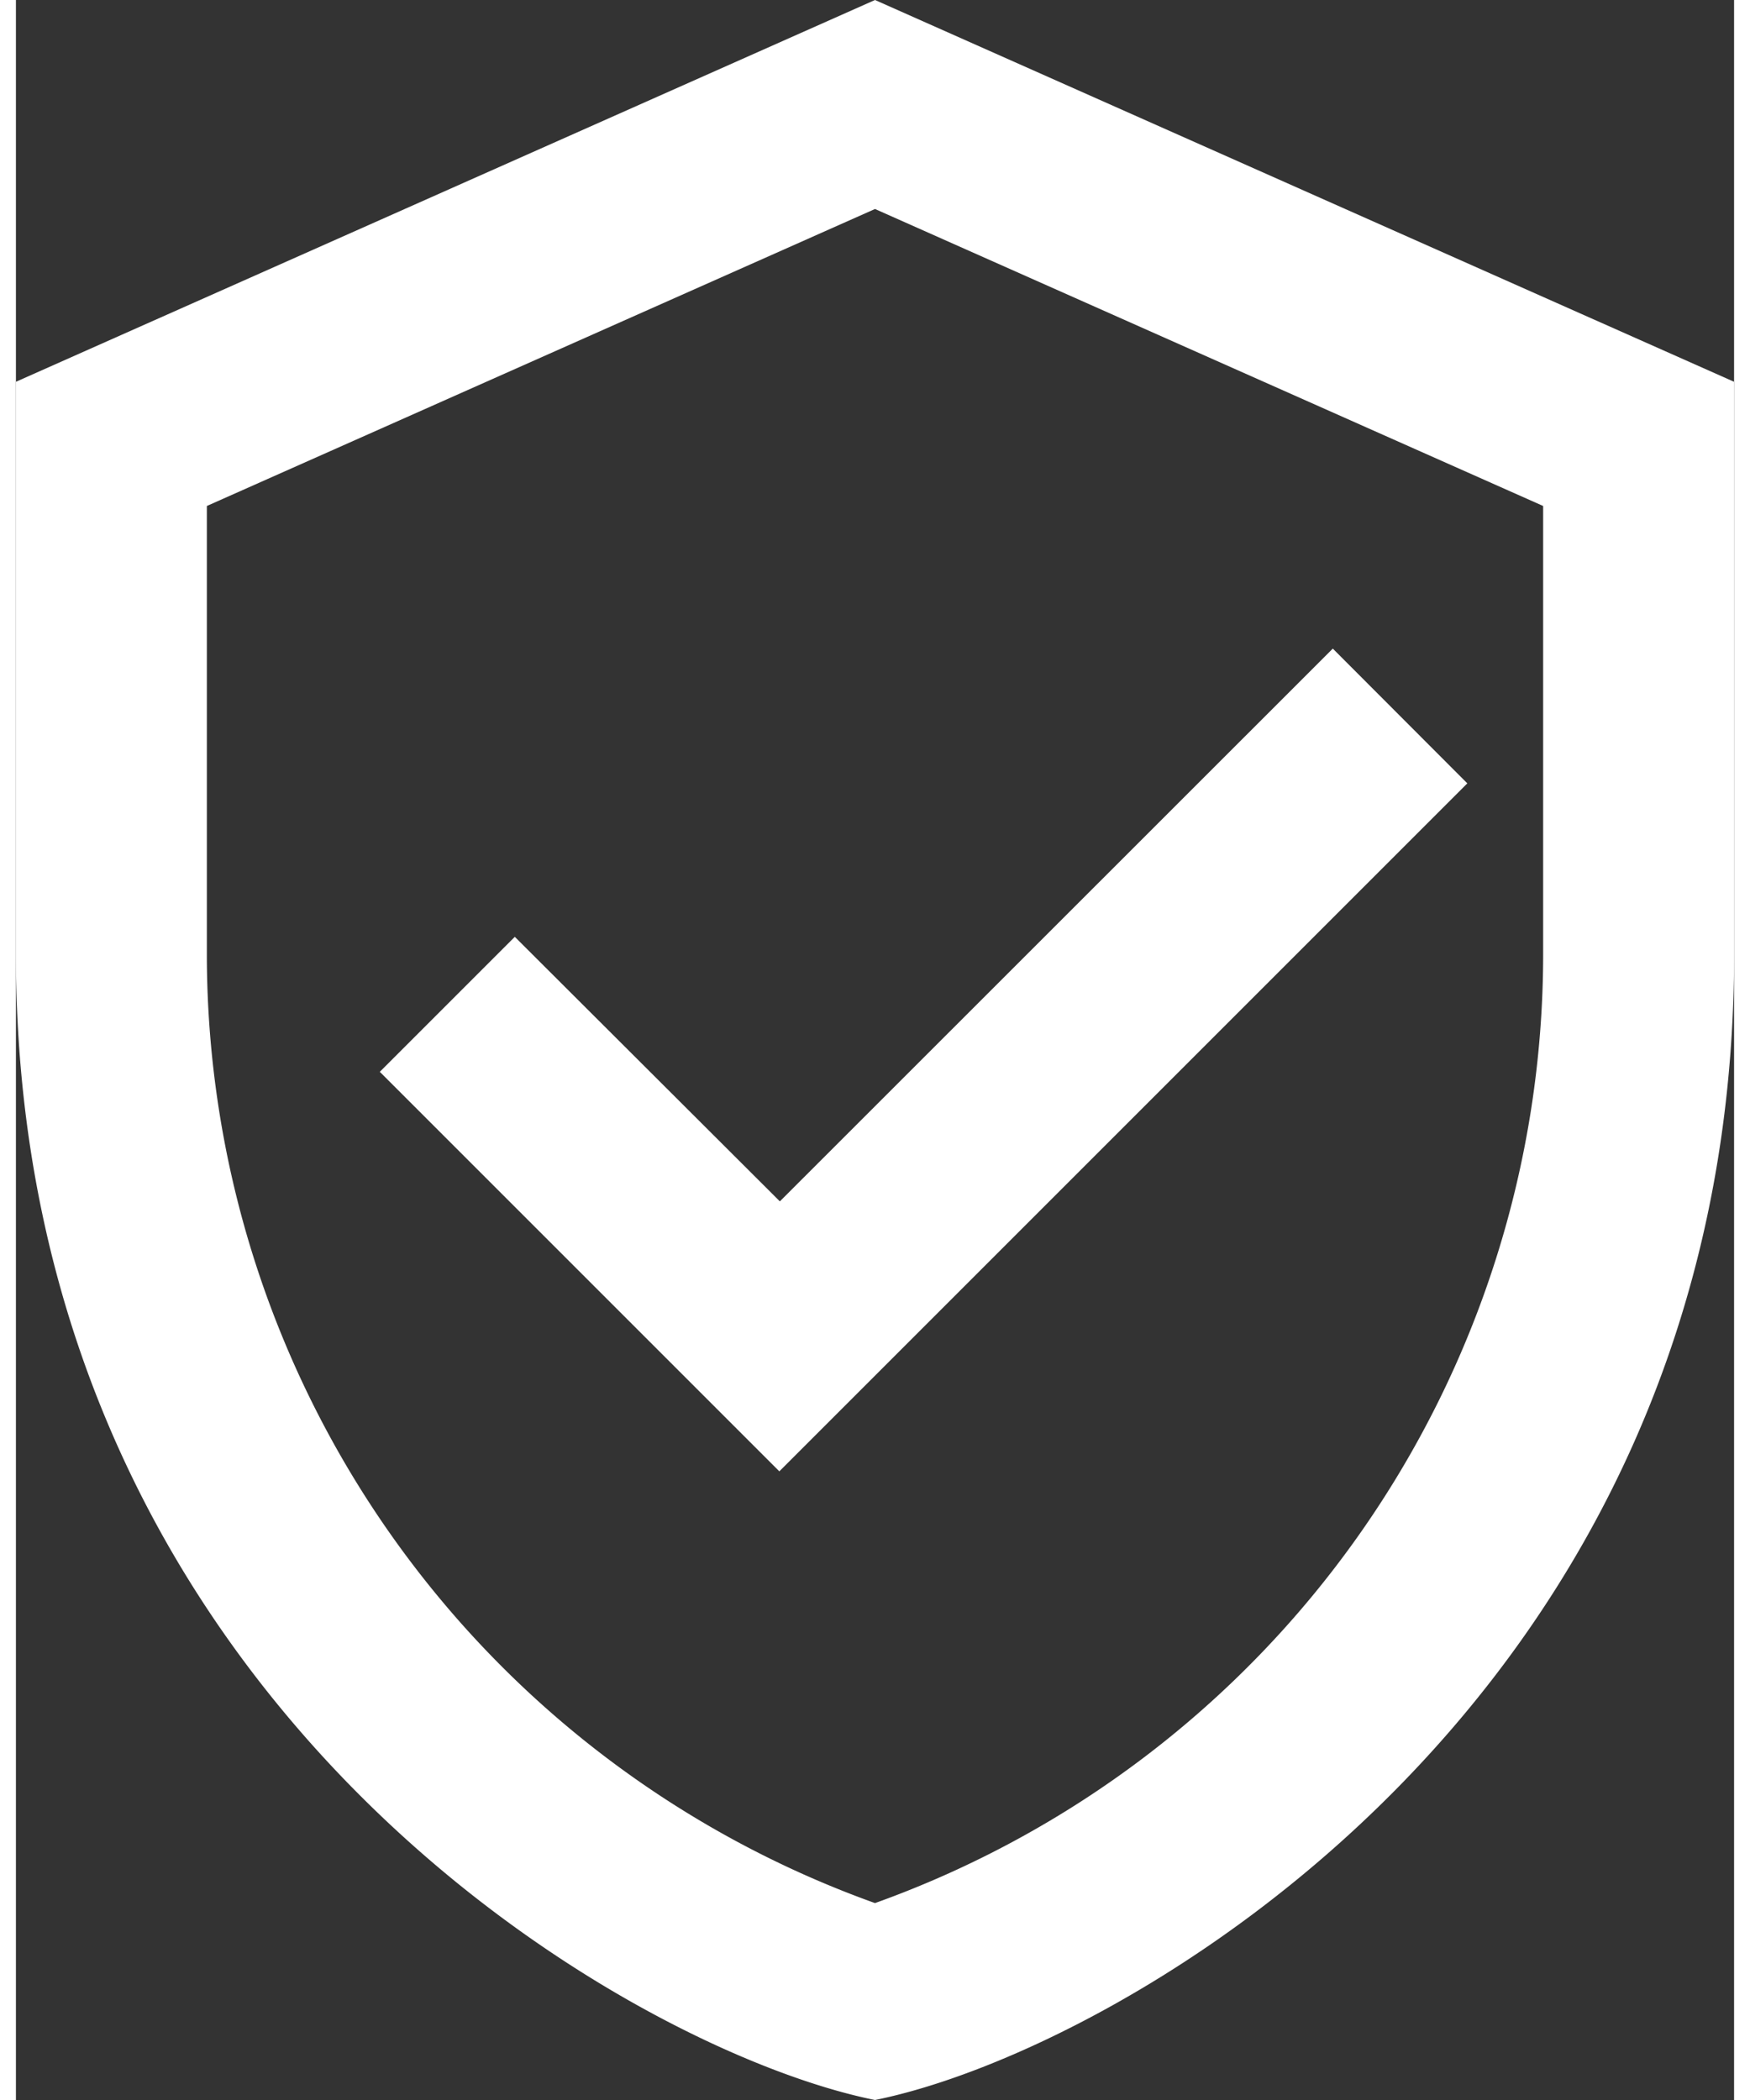 <svg xmlns="http://www.w3.org/2000/svg" width="15" height="18" viewBox="0 0 29.274 35.78">
  <rect x="0" y="0" width="29.274" height="35.78" fill="#333333" stroke="none"/>
  <path id="icons-security" style="fill: #fff" d="M17.637,1,3,7.505v9.758C3,30,13.472,35.944,17.637,36.78,21.8,35.944,32.274,30,32.274,17.263V7.505Zm0,3.561,11.384,5.06v7.643A17.178,17.178,0,0,1,17.637,33.425,17.178,17.178,0,0,1,6.253,17.263V9.621Zm7.8,7.49-9.421,9.418L11.5,16.962l-2.3,2.3,6.807,6.807L27.729,14.347Z" transform="translate(-3 -1)"/>
</svg>
